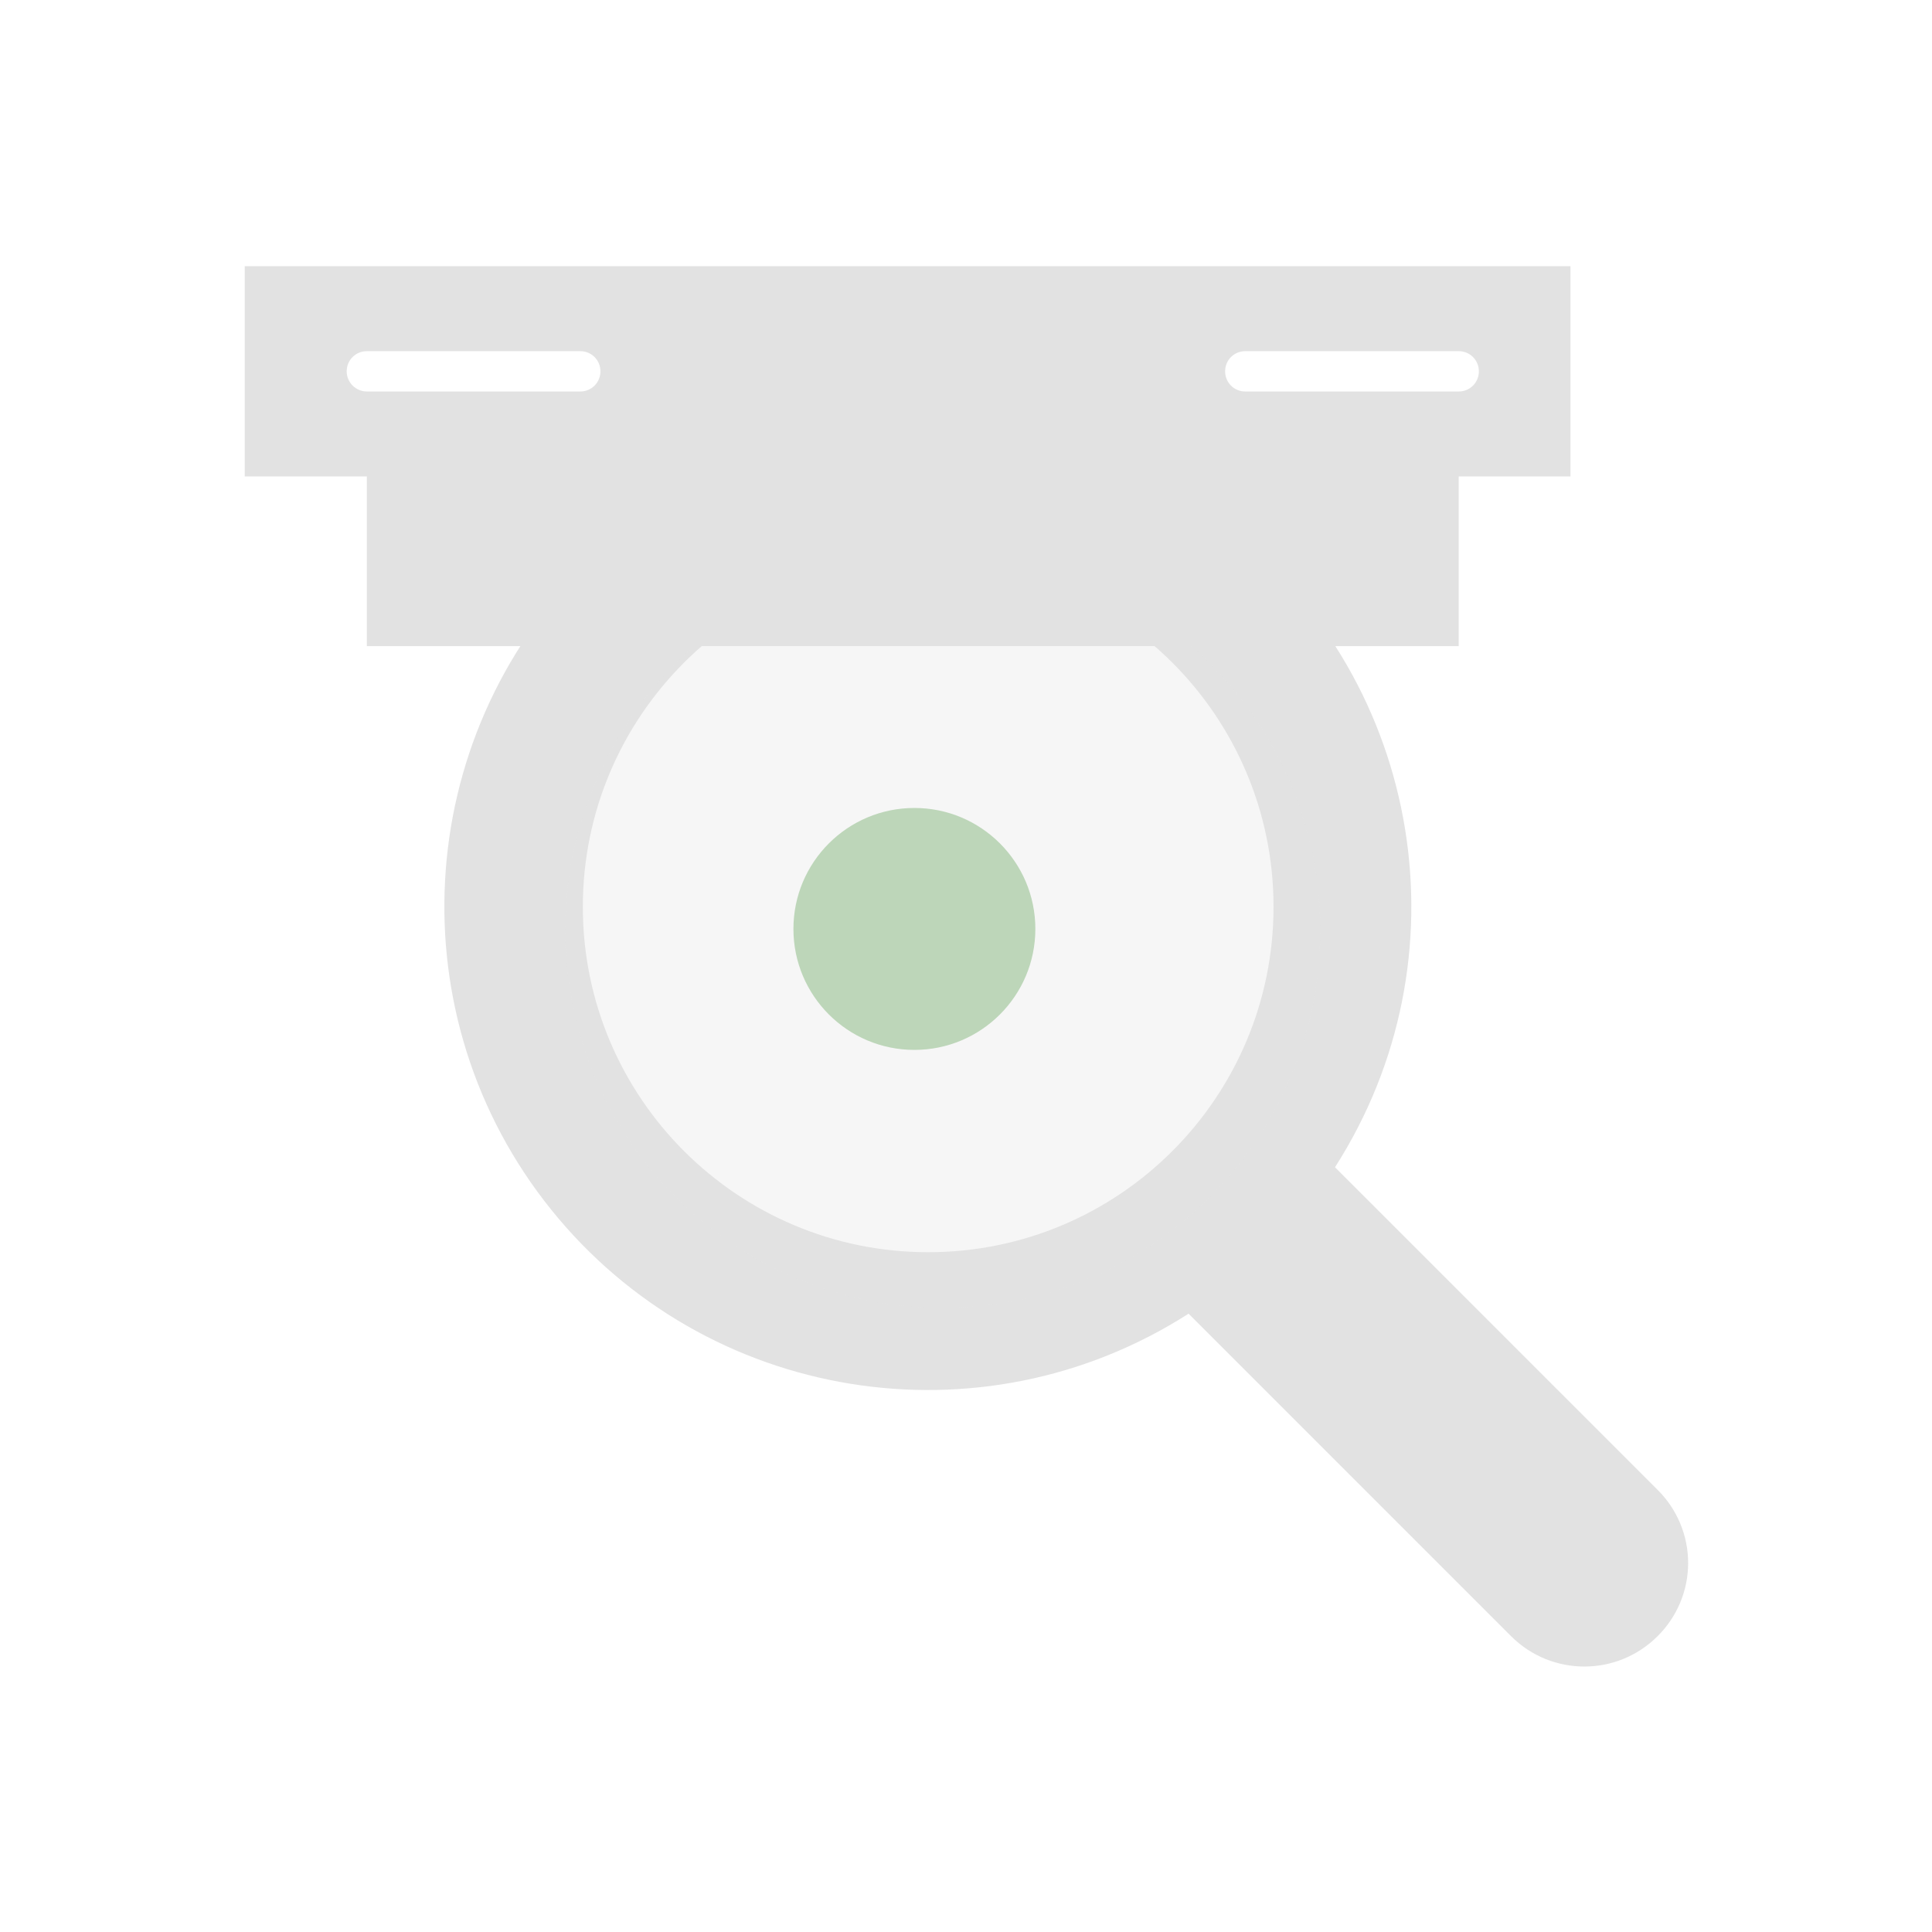 <?xml version="1.0" encoding="UTF-8" standalone="no" ?>
<!DOCTYPE svg PUBLIC "-//W3C//DTD SVG 1.1//EN" "http://www.w3.org/Graphics/SVG/1.1/DTD/svg11.dtd">
<svg xmlns="http://www.w3.org/2000/svg" xmlns:xlink="http://www.w3.org/1999/xlink" version="1.1" width="1080" height="1080" viewBox="0 0 1080 1080" xml:space="preserve">
<desc>Created with Fabric.js 5.2.4</desc>
<defs>
</defs>
<rect x="0" y="0" width="100%" height="100%" fill="transparent"></rect>
<g transform="matrix(1 0 0 1 540 540)" id="74d07a20-f0a5-443d-af29-3f6a6c2184b8"  >
<rect style="stroke: none; stroke-width: 1; stroke-dasharray: none; stroke-linecap: butt; stroke-dashoffset: 0; stroke-linejoin: miter; stroke-miterlimit: 4; fill: rgb(255,255,255); fill-rule: nonzero; opacity: 1; visibility: hidden;" vector-effect="non-scaling-stroke"  x="-540" y="-540" rx="0" ry="0" width="1080" height="1080" />
</g>
<g transform="matrix(1 0 0 1 540 540)" id="55f21ff1-df61-491f-8bda-cfae8a50e5c1"  >
</g>
<g transform="matrix(38.61 0 0 38.61 596.08 584.16)" id="ec8a4d01-530a-4c05-93eb-69c061a14f53"  >
<path style="stroke: rgb(0,0,0); stroke-width: 0; stroke-dasharray: none; stroke-linecap: butt; stroke-dashoffset: 0; stroke-linejoin: miter; stroke-miterlimit: 4; fill: rgb(226,226,226); fill-rule: nonzero; opacity: 1;" vector-effect="non-scaling-stroke"  transform=" translate(-12, -12)" d="M 20.56 18.44 L 15.89 13.77 C 17.817 10.76 17.168 6.781 14.383 4.541 C 11.598 2.301 7.573 2.518 5.045 5.045 C 2.518 7.573 2.301 11.598 4.541 14.383 C 6.781 17.168 10.76 17.817 13.77 15.89 L 18.44 20.56 C 19.026 21.145 19.974 21.145 20.56 20.56 C 20.843 20.28 21.003 19.898 21.003 19.5 C 21.003 19.102 20.843 18.72 20.56 18.44 Z M 5 10 C 5 7.239 7.239 5 10 5 C 12.761 5 15 7.239 15 10 C 15 12.761 12.761 15 10 15 C 7.239 15 5 12.761 5 10 Z" stroke-linecap="round" />
</g>
<g transform="matrix(6.03 0 0 6.03 527.01 520.08)" id="a6d6e7ce-8240-40ec-869f-f7aee2aec1f1"  >
<circle style="stroke: rgb(0,0,0); stroke-width: 0; stroke-dasharray: none; stroke-linecap: butt; stroke-dashoffset: 0; stroke-linejoin: miter; stroke-miterlimit: 4; fill: rgb(226,226,226); fill-rule: nonzero; opacity: 0.32;" vector-effect="non-scaling-stroke"  cx="0" cy="0" r="35" />
</g>
<g transform="matrix(1 0 0 1 540 540)"  >
<rect style="stroke: none; stroke-width: 1; stroke-dasharray: none; stroke-linecap: butt; stroke-dashoffset: 0; stroke-linejoin: miter; stroke-miterlimit: 4; fill: rgb(255,255,255); fill-rule: nonzero; opacity: 1; visibility: hidden;" vector-effect="non-scaling-stroke"  x="-540" y="-540" rx="0" ry="0" width="1080" height="1080" />
</g>
<g transform="matrix(1 0 0 1 540 540)"  >
<rect style="stroke: none; stroke-width: 1; stroke-dasharray: none; stroke-linecap: butt; stroke-dashoffset: 0; stroke-linejoin: miter; stroke-miterlimit: 4; fill: rgb(255,255,255); fill-rule: nonzero; opacity: 1; visibility: hidden;" vector-effect="non-scaling-stroke"  x="-540" y="-540" rx="0" ry="0" width="1080" height="1080" />
</g>
<g transform="matrix(1.61 0 0 1.61 511.15 519.28)"  >
<circle style="stroke: none; stroke-width: 1; stroke-dasharray: none; stroke-linecap: butt; stroke-dashoffset: 0; stroke-linejoin: miter; stroke-miterlimit: 4; fill: rgb(189,214,185); fill-rule: nonzero; opacity: 1;" vector-effect="non-scaling-stroke"  cx="0" cy="0" r="42" />
</g>
<g transform="matrix(1.61 0 0 1.61 507.43 254.99)"  >
<path style="stroke: none; stroke-width: 1; stroke-dasharray: none; stroke-linecap: butt; stroke-dashoffset: 0; stroke-linejoin: miter; stroke-miterlimit: 4; fill: rgb(226,226,226); fill-rule: nonzero; opacity: 1;" vector-effect="non-scaling-stroke"  transform=" translate(-256, -124.95)" d="M 486.2 59 L 25.8 59 L 25.8 132 L 68.2 132 L 68.2 190.9 L 447.3 190.9 L 447.3 132 L 486.1 132 L 486.1 59 z M 61.2 95.5 C 61.2 91.6 64.3 88.5 68.2 88.5 L 142.3 88.5 C 146.2 88.5 149.3 91.6 149.3 95.5 C 149.3 99.4 146.2 102.5 142.3 102.5 L 68.2 102.5 C 64.4 102.5 61.2 99.4 61.2 95.5 z M 447.3 102.5 L 373.2 102.5 C 369.3 102.5 366.2 99.4 366.2 95.5 C 366.2 91.6 369.3 88.5 373.2 88.5 L 447.3 88.5 C 451.2 88.5 454.3 91.6 454.3 95.5 C 454.3 99.4 451.2 102.5 447.3 102.5 z" stroke-linecap="round" />
</g>
</svg>